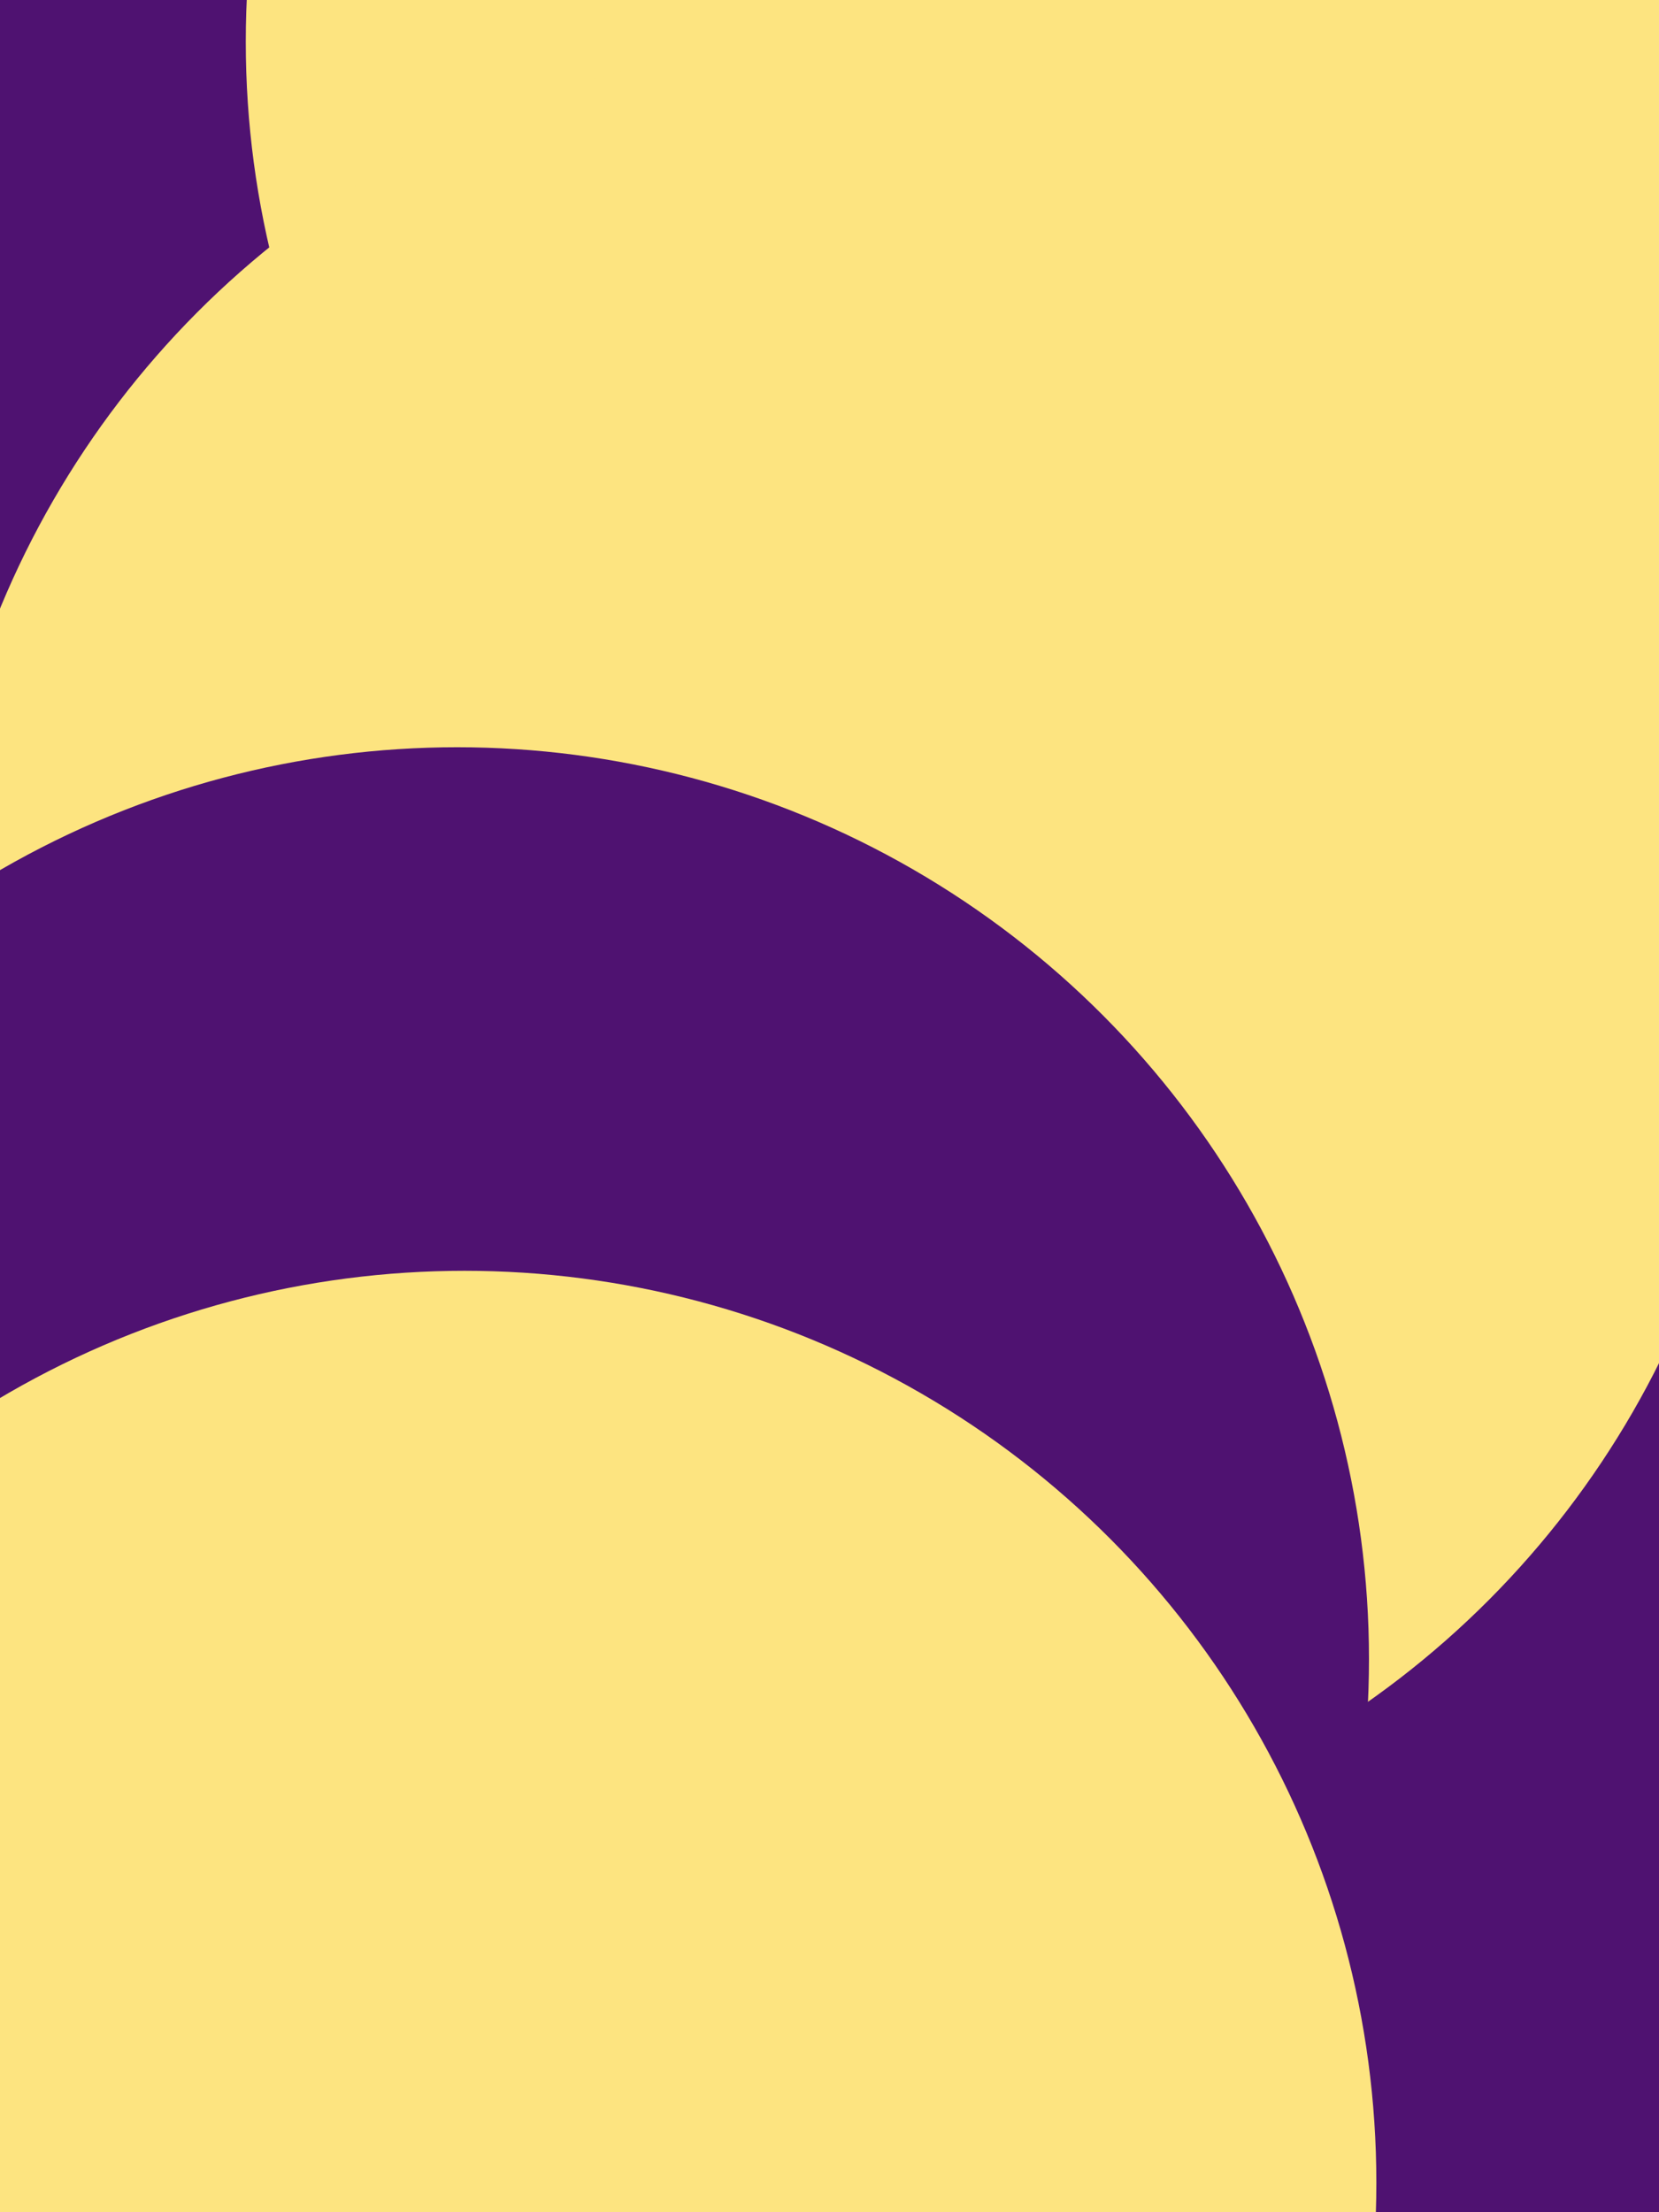 <svg id="visual" viewBox="0 0 675 900" width="675" height="900" xmlns="http://www.w3.org/2000/svg" xmlns:xlink="http://www.w3.org/1999/xlink" version="1.1"><defs><filter id="blur1" x="-10%" y="-10%" width="120%" height="120%"><feFlood flood-opacity="0" result="BackgroundImageFix"></feFlood><feBlend mode="normal" in="SourceGraphic" in2="BackgroundImageFix" result="shape"></feBlend><feGaussianBlur stdDeviation="167" result="effect1_foregroundBlur"></feGaussianBlur></filter></defs><rect width="675" height="900" fill="#4F1271"></rect><g filter="url(#blur1)"><circle cx="146" cy="457" fill="#FDE480" r="371"></circle><circle cx="134" cy="210" fill="#4F1271" r="371"></circle><circle cx="471" cy="17" fill="#FDE480" r="371"></circle><circle cx="343" cy="389" fill="#FDE480" r="371"></circle><circle cx="186" cy="675" fill="#4F1271" r="371"></circle><circle cx="189" cy="888" fill="#FDE480" r="371"></circle></g></svg>
